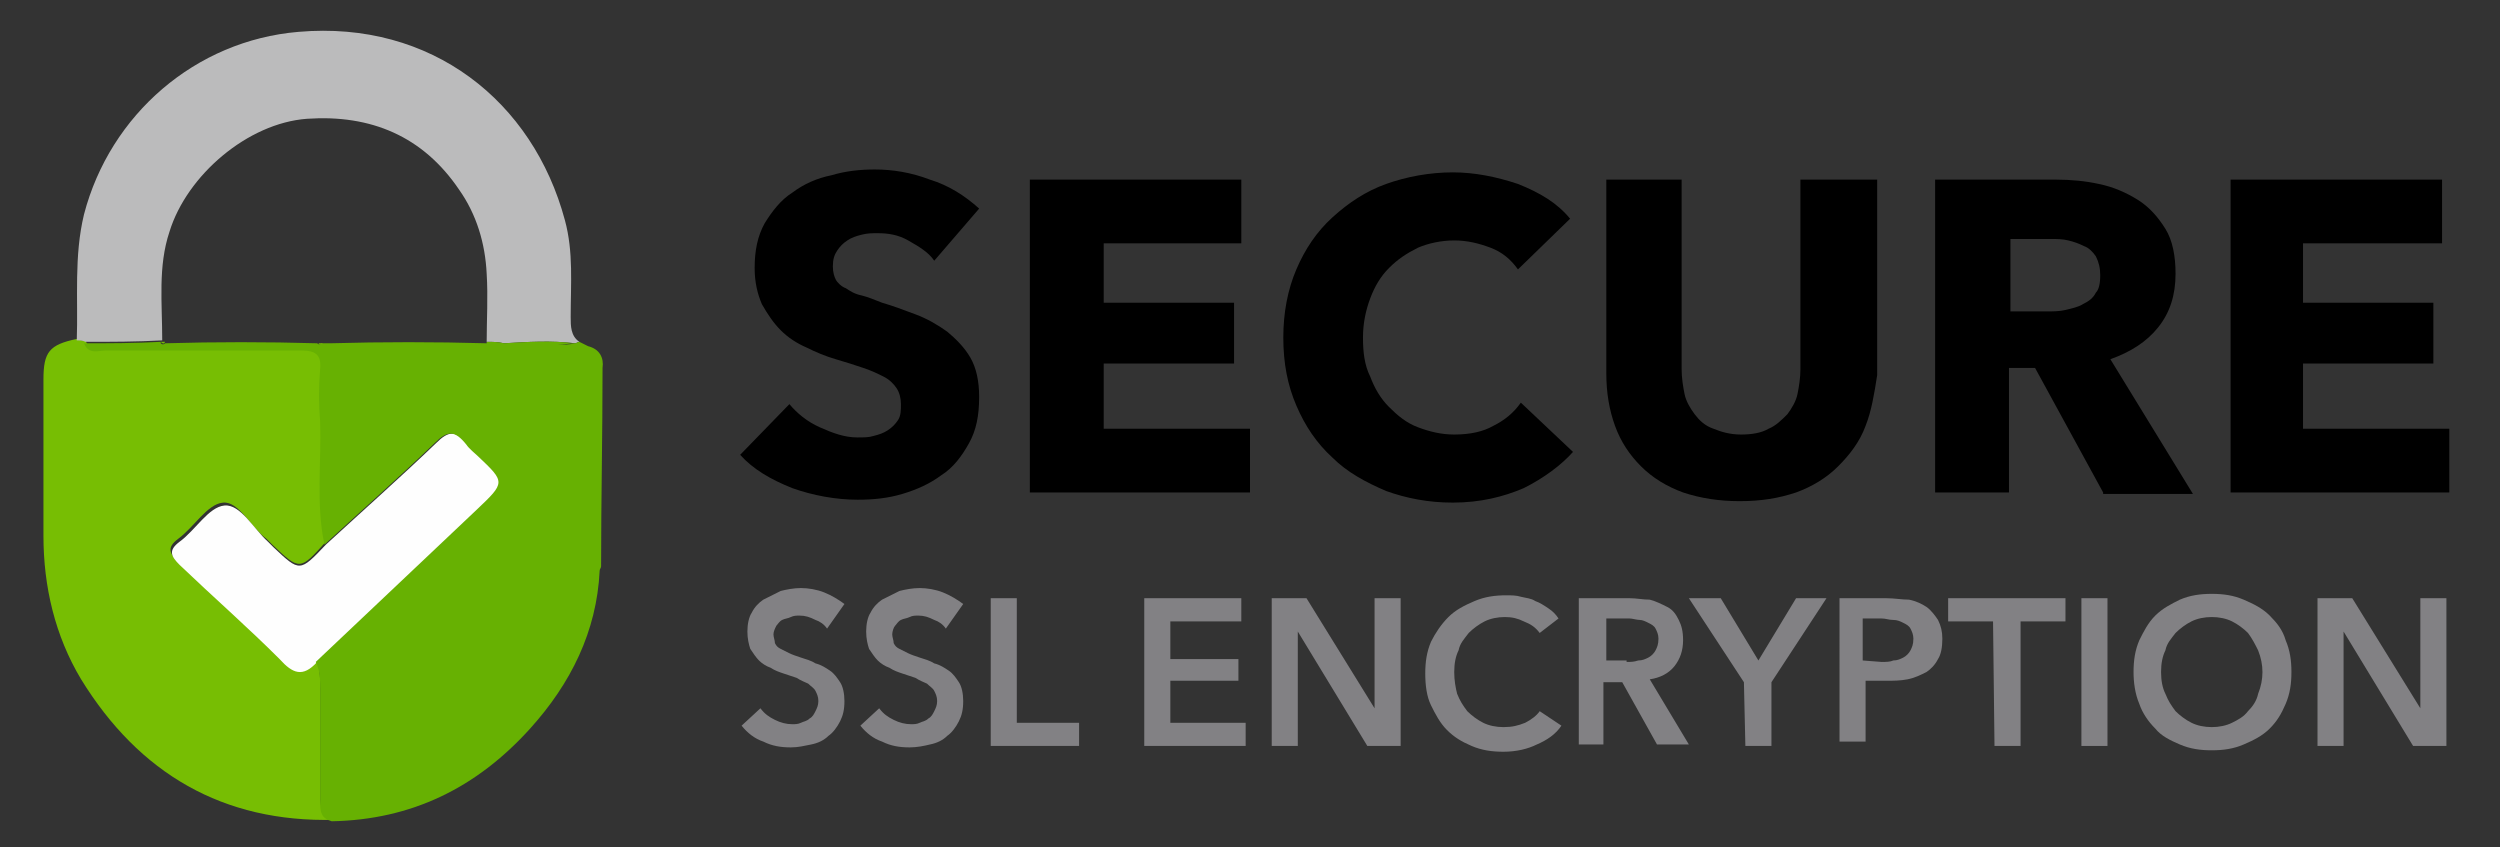 <?xml version="1.0" encoding="utf-8"?>
<!-- Generator: Adobe Illustrator 24.0.0, SVG Export Plug-In . SVG Version: 6.00 Build 0)  -->
<svg version="1.1" id="Layer_1" xmlns="http://www.w3.org/2000/svg" xmlns:xlink="http://www.w3.org/1999/xlink" x="0px" y="0px"
	 viewBox="0 0 172.6 58.5" style="enable-background:new 0 0 172.6 58.5;" xml:space="preserve">
<rect x="0" y="0" width="172.6" height="58.5" fill="#333333" stroke="none"/>
<style type="text/css">
	.st0{fill:#77BE03;}
	.st1{fill:#BBBBBC;}
	.st2{fill:#FEFEFE;}
	.st3{fill:#67B102;}
	.st4{fill:#828184;}
</style>
<g>
	<g>
		<path class="st0" d="M23.1,56.6c-7.7,0.2-13.5-3.2-17.5-9.7c-1.8-3-2.6-6.4-2.6-9.9c0-3.6,0-7.2,0-10.8c0-1.9,0.4-2.4,2.3-2.8
			c0.2,0.1,0.4,0.1,0.6,0.1c0.3,0.8,1,0.5,1.5,0.5c4.5,0,9,0,13.5,0c1,0,1.4,0.3,1.3,1.3c-0.1,1.2-0.1,2.4,0,3.6
			c0.1,2.8-0.3,5.7,0.3,8.5c-1.8,2-1.8,2-3.7,0.2c-0.1-0.1-0.3-0.3-0.4-0.4c-1.1-0.8-1.9-2.6-3-2.5c-1.1,0.1-2,1.7-3.1,2.5
			c-0.8,0.6-0.6,1,0,1.6c2.3,2.1,4.7,4.2,6.9,6.5c0.9,1,1.7,1.3,2.6,0.2c0.3,0.6,0.3,1.2,0.3,1.8c0,2.7,0,5.3,0,7.9
			C22.2,56,22.3,56.5,23.1,56.6z"/>
		<path class="st1" d="M11.2,23.5c-1.8,0.1-3.5,0.1-5.3,0.1c-0.2-0.1-0.4-0.1-0.6-0.1c0.1-2.9-0.2-5.8,0.5-8.7
			c1.8-6.9,7.7-12,14.8-12.6c9.2-0.8,16.2,4.8,18.4,13c0.6,2.2,0.4,4.4,0.4,6.7c0,0.6,0,1.3,0.6,1.7c-0.1,0-0.2,0.1-0.3,0.1
			c-1.6-0.2-3.3-0.1-4.9,0c-0.4-0.1-0.8-0.1-1.2-0.1c0-1.5,0.1-3.1,0-4.7c-0.1-2.1-0.7-4.1-1.9-5.8c-2.5-3.7-6.1-5.2-10.5-4.9
			c-4.1,0.3-8.3,3.9-9.5,7.8C10.9,18.4,11.2,20.9,11.2,23.5z"/>
		<path class="st2" d="M22.5,37.6c2.5-2.3,5.1-4.6,7.6-7c0.9-0.9,1.4-0.9,2.2,0.1c0.2,0.3,0.6,0.6,0.8,0.8c1.9,1.8,1.9,1.8-0.1,3.7
			c-3.7,3.5-7.4,7-11.1,10.5c-1,1.1-1.7,0.8-2.6-0.2c-2.2-2.2-4.6-4.3-6.9-6.5c-0.6-0.6-0.8-1,0-1.6c1.1-0.8,2-2.4,3.1-2.5
			c1.1-0.1,2,1.6,3,2.5c0.1,0.1,0.3,0.3,0.4,0.4C20.7,39.5,20.7,39.5,22.5,37.6z"/>
		<path class="st3" d="M40.6,23.9c-0.2-0.1-0.4-0.2-0.6-0.3c-0.1,0-0.2,0.1-0.3,0.1c-0.4,0.1-0.8,0.1-1.2,0.1c0.4,0,0.8-0.1,1.2-0.1
			c-1.6-0.2-3.3-0.1-4.9,0c-0.4-0.1-0.8-0.1-1.2-0.1l0,0.1c-3.6-0.1-7.2-0.1-10.8,0c-0.2,0-0.4,0-0.6,0c-0.1,0.1-0.2,0.1-0.3,0
			c-3.5-0.1-7-0.1-10.5,0c-0.1,0.1-0.2,0.1-0.3,0l0-0.1c-1.8,0.1-3.5,0.1-5.3,0.1c0.3,0.8,1,0.5,1.5,0.5c4.5,0,9,0,13.5,0
			c1,0,1.4,0.3,1.3,1.3c-0.1,1.2-0.1,2.4,0,3.6c0.1,2.8-0.3,5.7,0.3,8.5c2.5-2.3,5.1-4.6,7.6-7c0.9-0.9,1.4-0.9,2.2,0.1
			c0.2,0.3,0.6,0.6,0.8,0.8c1.9,1.8,1.9,1.8-0.1,3.7c-3.7,3.5-7.4,7-11.1,10.5c0.3,0.6,0.3,1.2,0.3,1.8c0,2.7,0,5.3,0,7.9
			c0,0.7,0.1,1.1,0.8,1.3c5.5-0.1,10-2.3,13.7-6.4c2.8-3.1,4.6-6.7,4.8-10.9c0-0.1,0.1-0.2,0.1-0.3c0-4.6,0.1-9.1,0.1-13.7
			C41.7,24.7,41.4,24.1,40.6,23.9z M31.5,23.9c0.2,0,0.4,0,0.6,0C31.8,23.9,31.6,23.9,31.5,23.9z M32.7,23.9c0.1,0,0.2,0,0.3-0.1
			C32.9,23.8,32.8,23.9,32.7,23.9z"/>
		<path class="st0" d="M22,23.7c0.1,0,0.2,0,0.3,0C22.1,23.8,22,23.8,22,23.7z"/>
		<path class="st0" d="M11.1,23.6c0.1,0,0.2,0,0.3,0C11.3,23.8,11.2,23.7,11.1,23.6z"/>
	</g>
	<g>
		<path d="M64.5,18c-0.4-0.6-1.1-1-1.8-1.4c-0.7-0.4-1.4-0.5-2.1-0.5c-0.4,0-0.7,0-1.1,0.1c-0.4,0.1-0.7,0.2-1,0.4
			c-0.3,0.2-0.5,0.4-0.7,0.7c-0.2,0.3-0.3,0.6-0.3,1.1c0,0.4,0.1,0.7,0.2,0.9c0.1,0.2,0.4,0.5,0.7,0.6c0.3,0.2,0.6,0.4,1.1,0.5
			c0.4,0.1,0.9,0.3,1.4,0.5c0.7,0.2,1.5,0.5,2.3,0.8c0.8,0.3,1.5,0.7,2.2,1.2c0.6,0.5,1.2,1.1,1.6,1.8c0.4,0.7,0.6,1.6,0.6,2.7
			c0,1.3-0.2,2.3-0.7,3.2c-0.5,0.9-1.1,1.7-1.9,2.2c-0.8,0.6-1.7,1-2.7,1.3c-1,0.3-2,0.4-3.1,0.4c-1.5,0-3.1-0.3-4.5-0.8
			c-1.5-0.6-2.7-1.3-3.6-2.3l3.4-3.5c0.5,0.6,1.2,1.2,2.1,1.6s1.7,0.7,2.6,0.7c0.4,0,0.8,0,1.1-0.1c0.4-0.1,0.7-0.2,1-0.4
			c0.3-0.2,0.5-0.4,0.7-0.7c0.2-0.3,0.2-0.7,0.2-1.1c0-0.4-0.1-0.8-0.3-1.1c-0.2-0.3-0.5-0.6-0.9-0.8s-0.8-0.4-1.4-0.6
			c-0.6-0.2-1.2-0.4-1.9-0.6c-0.7-0.2-1.4-0.5-2-0.8c-0.7-0.3-1.3-0.7-1.8-1.2c-0.5-0.5-0.9-1.1-1.3-1.8c-0.3-0.7-0.5-1.5-0.5-2.5
			c0-1.2,0.2-2.2,0.7-3.1c0.5-0.8,1.1-1.6,1.9-2.1c0.8-0.6,1.7-1,2.7-1.2c1-0.3,2-0.4,3-0.4c1.2,0,2.5,0.2,3.8,0.7
			c1.3,0.4,2.4,1.1,3.4,2L64.5,18z"/>
		<path d="M71.1,34V12.4h14.6v4.4h-9.5v4.1h9v4.2h-9v4.5h10.1V34C86.2,34,71.1,34,71.1,34z"/>
		<path d="M105.2,33.7c-1.4,0.6-3,1-4.9,1c-1.7,0-3.2-0.3-4.6-0.8c-1.4-0.6-2.7-1.3-3.7-2.3c-1.1-1-1.9-2.2-2.5-3.6
			c-0.6-1.4-0.9-2.9-0.9-4.7c0-1.7,0.3-3.3,0.9-4.7c0.6-1.4,1.4-2.6,2.5-3.6c1.1-1,2.3-1.8,3.7-2.3c1.4-0.5,3-0.8,4.6-0.8
			c1.5,0,3,0.3,4.5,0.8c1.5,0.6,2.7,1.3,3.6,2.4l-3.6,3.5c-0.5-0.7-1.1-1.2-1.9-1.5c-0.8-0.3-1.6-0.5-2.5-0.5
			c-0.9,0-1.8,0.2-2.5,0.5c-0.8,0.4-1.4,0.8-2,1.4c-0.6,0.6-1,1.3-1.3,2.1c-0.3,0.8-0.5,1.7-0.5,2.7c0,1,0.1,1.9,0.5,2.7
			c0.3,0.8,0.7,1.5,1.3,2.1c0.6,0.6,1.2,1.1,2,1.4c0.8,0.3,1.6,0.5,2.5,0.5c1.1,0,2-0.2,2.7-0.6c0.8-0.4,1.4-0.9,1.9-1.6l3.6,3.4
			C107.8,32.1,106.6,33,105.2,33.7z"/>
		<path d="M128.8,29.4c-0.4,1.1-1.1,2-1.9,2.8c-0.8,0.8-1.8,1.4-2.9,1.8c-1.2,0.4-2.4,0.6-3.9,0.6c-1.4,0-2.7-0.2-3.9-0.6
			c-1.1-0.4-2.1-1-2.9-1.8c-0.8-0.8-1.4-1.7-1.8-2.8c-0.4-1.1-0.6-2.3-0.6-3.6V12.4h5.2v13.1c0,0.6,0.1,1.2,0.2,1.7s0.4,1,0.7,1.4
			c0.3,0.4,0.7,0.8,1.3,1c0.5,0.2,1.1,0.4,1.9,0.4c0.7,0,1.4-0.1,1.9-0.4c0.5-0.2,0.9-0.6,1.3-1c0.3-0.4,0.6-0.9,0.7-1.4
			s0.2-1.1,0.2-1.7V12.4h5.3v13.5C129.4,27.2,129.2,28.4,128.8,29.4z"/>
		<path d="M145.2,34l-4.7-8.6h-1.8V34h-5.1V12.4h8.3c1.1,0,2.1,0.1,3,0.3c1,0.2,1.9,0.6,2.7,1.1c0.8,0.5,1.4,1.2,1.9,2
			c0.5,0.8,0.7,1.9,0.7,3.1c0,1.5-0.4,2.7-1.2,3.7c-0.8,1-1.9,1.7-3.3,2.2l5.7,9.3H145.2z M145,19c0-0.5-0.1-0.9-0.3-1.3
			c-0.2-0.3-0.5-0.6-0.8-0.7c-0.4-0.2-0.7-0.3-1.1-0.4c-0.4-0.1-0.8-0.1-1.2-0.1h-2.8v5h2.5c0.4,0,0.9,0,1.3-0.1
			c0.4-0.1,0.9-0.2,1.2-0.4c0.4-0.2,0.7-0.4,0.9-0.8C144.9,20,145,19.6,145,19z"/>
		<path d="M154,34V12.4h14.6v4.4H159v4.1h9v4.2h-9v4.5h10.1V34C169.1,34,154,34,154,34z"/>
		<path class="st4" d="M57.1,43.4c-0.2-0.3-0.5-0.5-0.8-0.6c-0.4-0.2-0.7-0.3-1.1-0.3c-0.2,0-0.4,0-0.6,0.1
			c-0.2,0.1-0.4,0.1-0.6,0.2c-0.2,0.1-0.3,0.3-0.4,0.4c-0.1,0.2-0.2,0.4-0.2,0.6c0,0.2,0.1,0.4,0.1,0.6c0.1,0.2,0.2,0.3,0.4,0.4
			c0.2,0.1,0.4,0.2,0.6,0.3c0.2,0.1,0.5,0.2,0.8,0.3c0.3,0.1,0.7,0.2,1,0.4c0.4,0.1,0.7,0.3,1,0.5c0.3,0.2,0.5,0.5,0.7,0.8
			c0.2,0.3,0.3,0.8,0.3,1.3c0,0.6-0.1,1-0.3,1.4c-0.2,0.4-0.5,0.8-0.8,1c-0.3,0.3-0.7,0.5-1.2,0.6s-0.9,0.2-1.4,0.2
			c-0.7,0-1.3-0.1-1.9-0.4c-0.6-0.2-1.1-0.6-1.5-1.1l1.3-1.2c0.3,0.4,0.6,0.6,1,0.8c0.4,0.2,0.8,0.3,1.2,0.3c0.2,0,0.4,0,0.6-0.1
			c0.2-0.1,0.4-0.1,0.6-0.3c0.2-0.1,0.3-0.3,0.4-0.5c0.1-0.2,0.2-0.4,0.2-0.7c0-0.3-0.1-0.5-0.2-0.7c-0.1-0.2-0.3-0.3-0.5-0.5
			c-0.2-0.1-0.5-0.2-0.8-0.4c-0.3-0.1-0.6-0.2-0.9-0.3c-0.3-0.1-0.6-0.2-0.9-0.4c-0.3-0.1-0.6-0.3-0.8-0.5c-0.2-0.2-0.4-0.5-0.6-0.8
			c-0.1-0.3-0.2-0.7-0.2-1.2c0-0.5,0.1-1,0.3-1.3c0.2-0.4,0.5-0.7,0.8-0.9c0.4-0.2,0.8-0.4,1.2-0.6c0.4-0.1,0.9-0.2,1.4-0.2
			c0.5,0,1.1,0.1,1.6,0.3c0.5,0.2,1,0.5,1.4,0.8L57.1,43.4z"/>
		<path class="st4" d="M65.3,43.4c-0.2-0.3-0.5-0.5-0.8-0.6c-0.4-0.2-0.7-0.3-1.1-0.3c-0.2,0-0.4,0-0.6,0.1
			c-0.2,0.1-0.4,0.1-0.6,0.2c-0.2,0.1-0.3,0.3-0.4,0.4s-0.2,0.4-0.2,0.6c0,0.2,0.1,0.4,0.1,0.6c0.1,0.2,0.2,0.3,0.4,0.4
			c0.2,0.1,0.4,0.2,0.6,0.3c0.2,0.1,0.5,0.2,0.8,0.3c0.3,0.1,0.7,0.2,1,0.4c0.4,0.1,0.7,0.3,1,0.5c0.3,0.2,0.5,0.5,0.7,0.8
			s0.3,0.8,0.3,1.3c0,0.6-0.1,1-0.3,1.4c-0.2,0.4-0.5,0.8-0.8,1c-0.3,0.3-0.7,0.5-1.2,0.6c-0.4,0.1-0.9,0.2-1.4,0.2
			c-0.7,0-1.3-0.1-1.9-0.4c-0.6-0.2-1.1-0.6-1.5-1.1l1.3-1.2c0.3,0.4,0.6,0.6,1,0.8c0.4,0.2,0.8,0.3,1.2,0.3c0.2,0,0.4,0,0.6-0.1
			c0.2-0.1,0.4-0.1,0.6-0.3c0.2-0.1,0.3-0.3,0.4-0.5s0.2-0.4,0.2-0.7c0-0.3-0.1-0.5-0.2-0.7c-0.1-0.2-0.3-0.3-0.5-0.5
			c-0.2-0.1-0.5-0.2-0.8-0.4c-0.3-0.1-0.6-0.2-0.9-0.3c-0.3-0.1-0.6-0.2-0.9-0.4c-0.3-0.1-0.6-0.3-0.8-0.5c-0.2-0.2-0.4-0.5-0.6-0.8
			c-0.1-0.3-0.2-0.7-0.2-1.2c0-0.5,0.1-1,0.3-1.3c0.2-0.4,0.5-0.7,0.8-0.9c0.4-0.2,0.8-0.4,1.2-0.6c0.4-0.1,0.9-0.2,1.4-0.2
			c0.5,0,1.1,0.1,1.6,0.3c0.5,0.2,1,0.5,1.4,0.8L65.3,43.4z"/>
		<path class="st4" d="M68.4,41.3h1.8v8.6h4.3v1.6h-6.1V41.3z"/>
		<path class="st4" d="M79,41.3h6.7v1.6h-4.9v2.6h4.7V47h-4.7v2.9H86v1.6h-7V41.3z"/>
		<path class="st4" d="M87.8,41.3h2.4l4.7,7.6h0v-7.6h1.8v10.2h-2.3l-4.8-7.9h0v7.9h-1.8V41.3z"/>
		<path class="st4" d="M106.3,43.7c-0.3-0.4-0.6-0.6-1.1-0.8c-0.4-0.2-0.8-0.3-1.3-0.3c-0.5,0-1,0.1-1.4,0.3
			c-0.4,0.2-0.8,0.5-1.1,0.8c-0.3,0.4-0.6,0.7-0.7,1.2c-0.2,0.4-0.3,0.9-0.3,1.5c0,0.6,0.1,1.1,0.2,1.5c0.2,0.5,0.4,0.8,0.7,1.2
			c0.3,0.3,0.7,0.6,1.1,0.8c0.4,0.2,0.9,0.3,1.4,0.3c0.6,0,1-0.1,1.5-0.3c0.4-0.2,0.8-0.5,1-0.8l1.5,1c-0.4,0.6-1,1-1.7,1.3
			c-0.6,0.3-1.4,0.5-2.3,0.5c-0.8,0-1.5-0.1-2.2-0.4c-0.7-0.3-1.2-0.6-1.7-1.1c-0.5-0.5-0.8-1.1-1.1-1.7s-0.4-1.4-0.4-2.2
			s0.1-1.5,0.4-2.2c0.3-0.6,0.7-1.2,1.2-1.7c0.5-0.5,1.1-0.8,1.8-1.1c0.7-0.3,1.4-0.4,2.2-0.4c0.3,0,0.7,0,1,0.1
			c0.4,0.1,0.7,0.1,1,0.3c0.3,0.1,0.6,0.3,0.9,0.5c0.3,0.2,0.5,0.4,0.7,0.7L106.3,43.7z"/>
		<path class="st4" d="M109,41.3h3.5c0.5,0,0.9,0.1,1.4,0.1c0.4,0.1,0.8,0.3,1.2,0.5s0.6,0.5,0.8,0.9s0.3,0.8,0.3,1.4
			c0,0.7-0.2,1.3-0.6,1.8s-1,0.8-1.7,0.9l2.7,4.5h-2.2l-2.4-4.3h-1.3v4.3H109L109,41.3L109,41.3z M112.3,45.7c0.3,0,0.5,0,0.8-0.1
			c0.3,0,0.5-0.1,0.7-0.2c0.2-0.1,0.4-0.3,0.5-0.5c0.1-0.2,0.2-0.4,0.2-0.8c0-0.3-0.1-0.5-0.2-0.7c-0.1-0.2-0.3-0.3-0.5-0.4
			c-0.2-0.1-0.4-0.2-0.6-0.2c-0.2,0-0.5-0.1-0.7-0.1h-1.6v2.9H112.3z"/>
		<path class="st4" d="M120.4,47.1l-3.8-5.8h2.2l2.6,4.3l2.6-4.3h2.1l-3.8,5.8v4.4h-1.8L120.4,47.1L120.4,47.1z"/>
		<path class="st4" d="M126.9,41.3h3.3c0.6,0,1.1,0.1,1.6,0.1c0.5,0.1,0.9,0.3,1.2,0.5c0.3,0.2,0.6,0.6,0.8,0.9
			c0.2,0.4,0.3,0.8,0.3,1.3c0,0.6-0.1,1.1-0.3,1.4c-0.2,0.4-0.5,0.7-0.8,0.9c-0.4,0.2-0.8,0.4-1.3,0.5c-0.5,0.1-1,0.1-1.5,0.1h-1.4
			v4.2h-1.8V41.3z M129.9,45.7c0.3,0,0.6,0,0.8-0.1c0.3,0,0.5-0.1,0.7-0.2c0.2-0.1,0.4-0.3,0.5-0.5s0.2-0.4,0.2-0.8
			c0-0.3-0.1-0.5-0.2-0.7c-0.1-0.2-0.3-0.3-0.5-0.4s-0.4-0.2-0.7-0.2c-0.3,0-0.5-0.1-0.8-0.1h-1.3v2.9L129.9,45.7L129.9,45.7z"/>
		<path class="st4" d="M137.6,42.9h-3.1v-1.6h8.1v1.6h-3.1v8.6h-1.8L137.6,42.9L137.6,42.9z"/>
		<path class="st4" d="M143.7,41.3h1.8v10.2h-1.8V41.3z"/>
		<path class="st4" d="M147.3,46.4c0-0.8,0.1-1.5,0.4-2.2c0.3-0.6,0.6-1.2,1.1-1.7c0.5-0.5,1.1-0.8,1.7-1.1c0.7-0.3,1.4-0.4,2.2-0.4
			s1.5,0.1,2.2,0.4c0.7,0.3,1.3,0.6,1.8,1.1c0.5,0.5,0.9,1,1.1,1.7c0.3,0.7,0.4,1.4,0.4,2.2c0,0.8-0.1,1.5-0.4,2.2
			c-0.3,0.7-0.6,1.2-1.1,1.7c-0.5,0.5-1.1,0.8-1.8,1.1c-0.7,0.3-1.4,0.4-2.2,0.4s-1.5-0.1-2.2-0.4s-1.3-0.6-1.7-1.1
			c-0.5-0.5-0.9-1.1-1.1-1.7C147.4,47.9,147.3,47.1,147.3,46.4z M149.2,46.4c0,0.6,0.1,1.1,0.3,1.5c0.2,0.5,0.4,0.8,0.7,1.2
			c0.3,0.3,0.7,0.6,1.1,0.8c0.4,0.2,0.9,0.3,1.4,0.3s1-0.1,1.4-0.3c0.4-0.2,0.8-0.4,1.1-0.8c0.3-0.3,0.6-0.7,0.7-1.2
			c0.2-0.5,0.3-1,0.3-1.5c0-0.5-0.1-1-0.3-1.5c-0.2-0.4-0.4-0.8-0.7-1.2c-0.3-0.3-0.7-0.6-1.1-0.8c-0.4-0.2-0.9-0.3-1.4-0.3
			c-0.5,0-1,0.1-1.4,0.3c-0.4,0.2-0.8,0.5-1.1,0.8c-0.3,0.4-0.6,0.7-0.7,1.2C149.3,45.3,149.2,45.8,149.2,46.4z"/>
		<path class="st4" d="M160,41.3h2.4l4.7,7.6h0v-7.6h1.8v10.2h-2.3l-4.8-7.9h0v7.9H160V41.3z"/>
	</g>
</g>
</svg>
